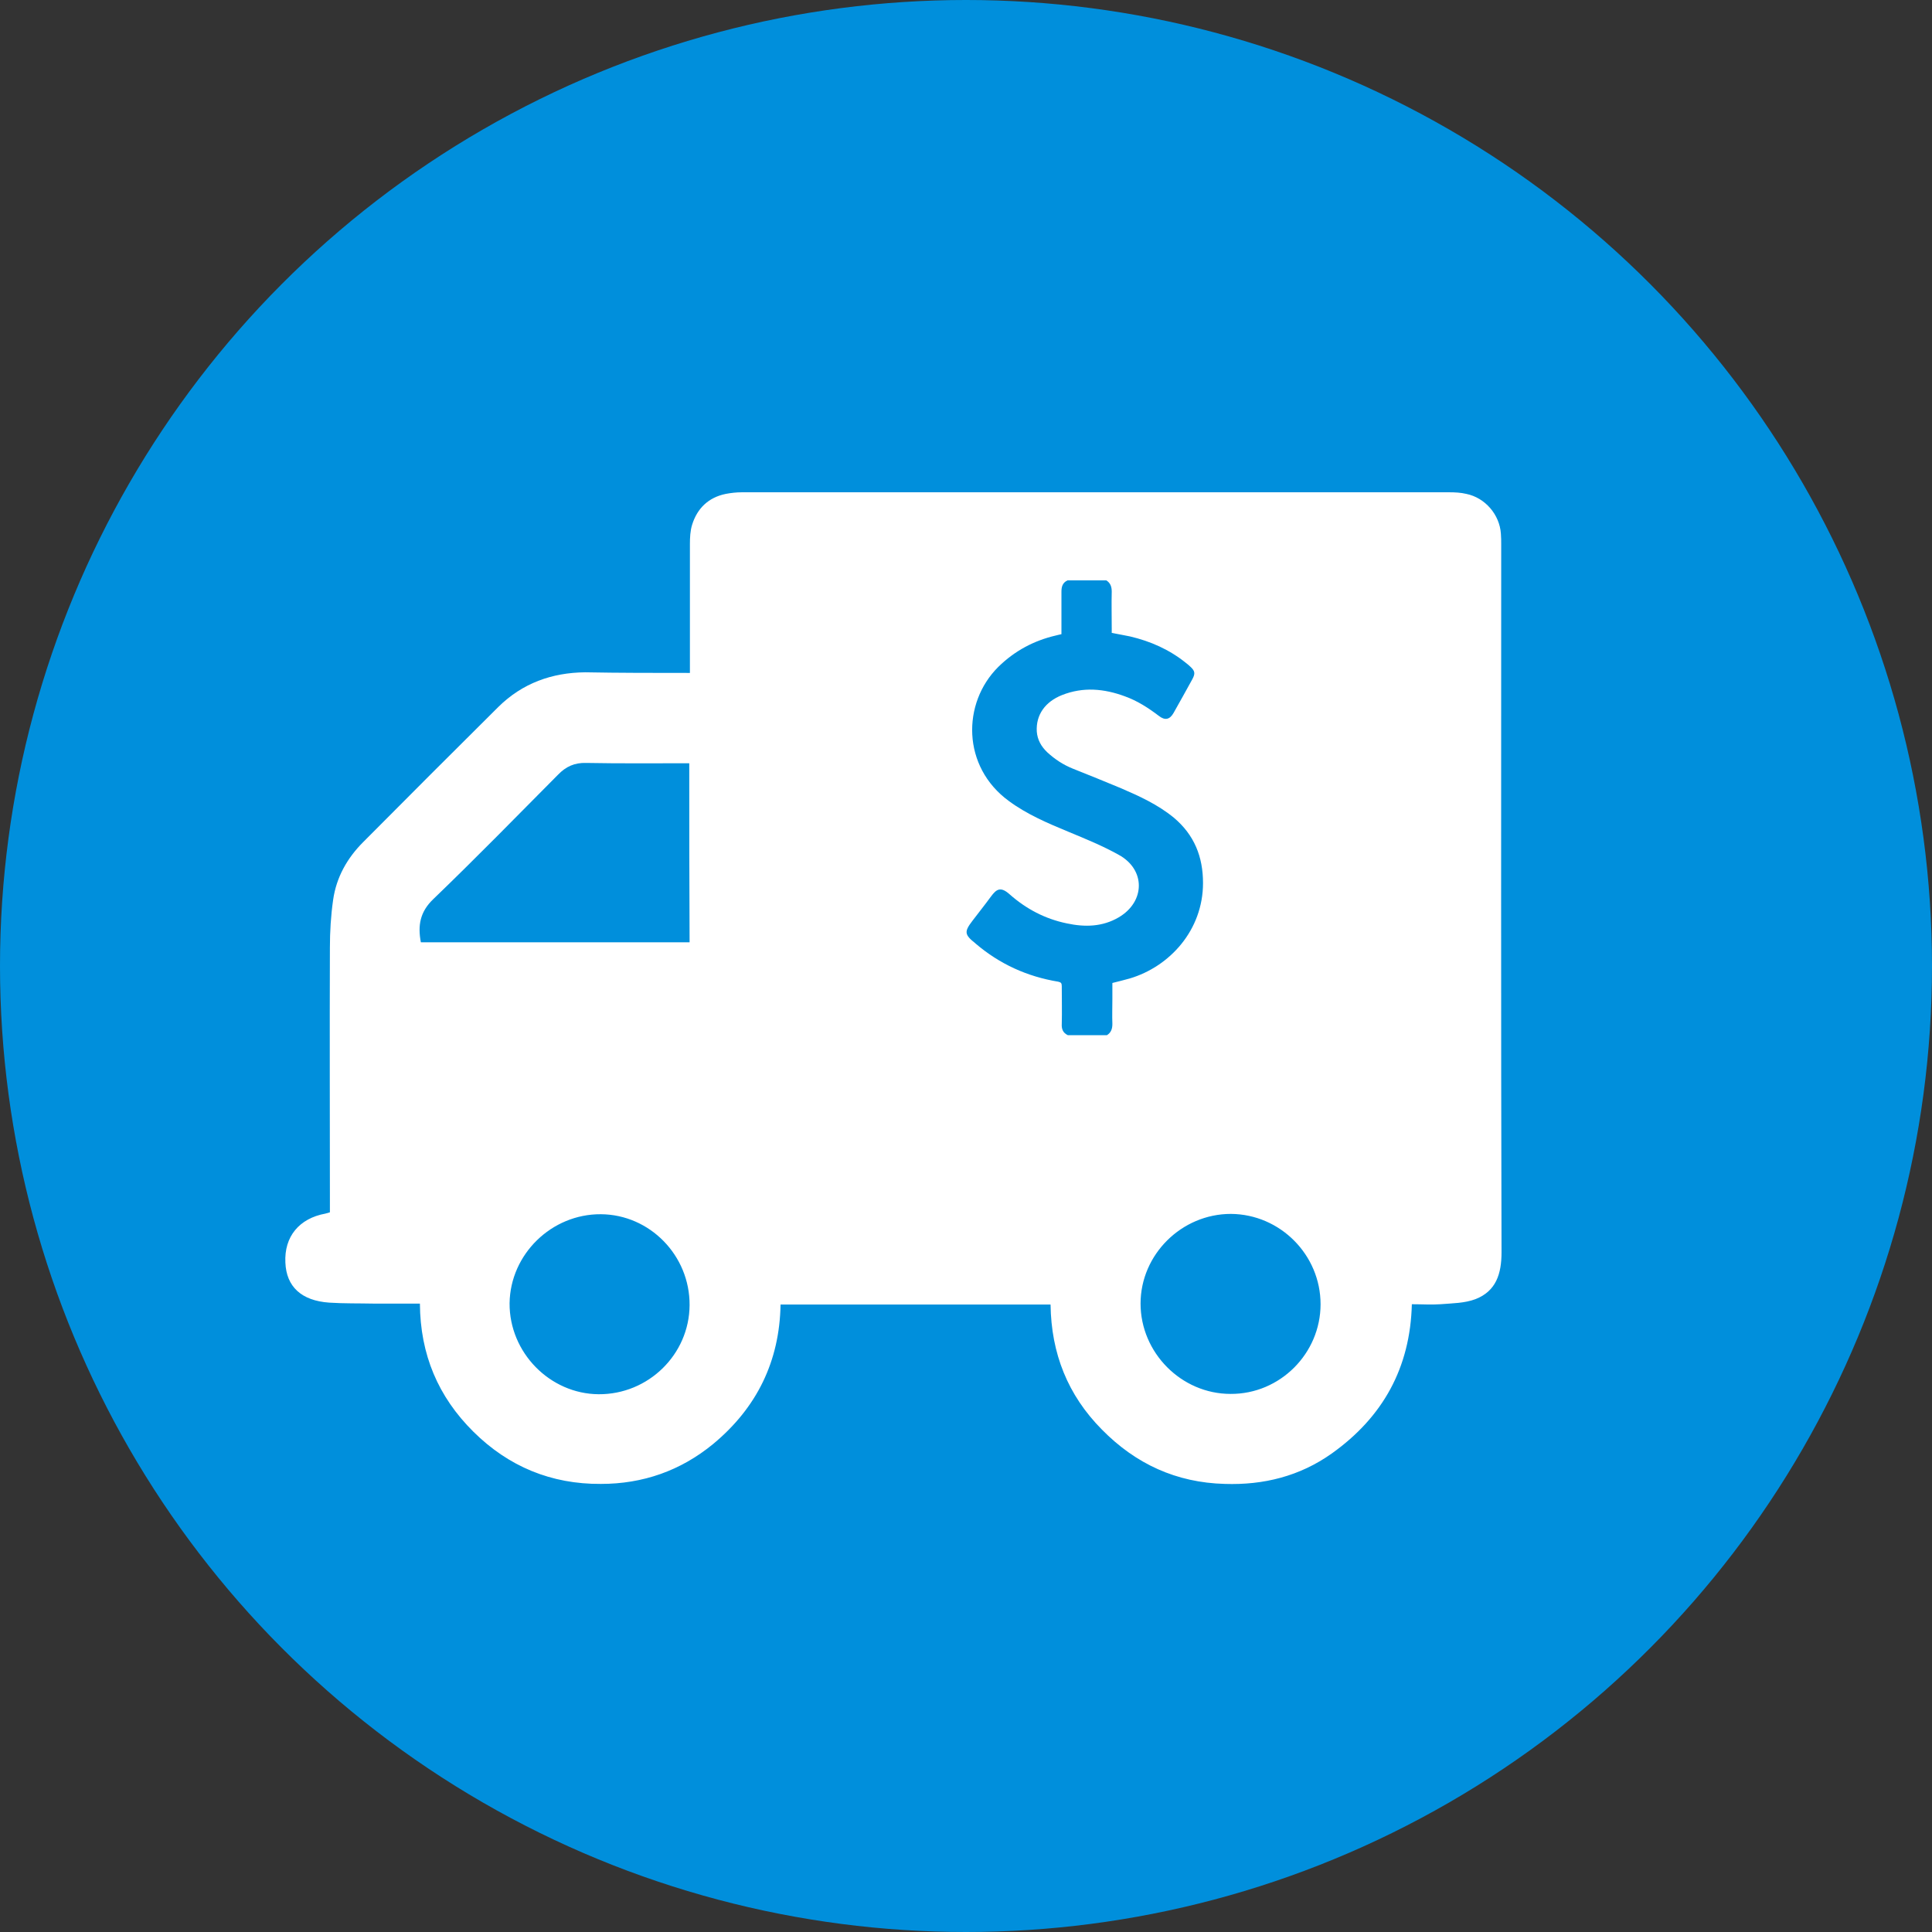 <?xml version="1.0" encoding="utf-8"?>
<!-- Generator: Adobe Illustrator 18.0.0, SVG Export Plug-In . SVG Version: 6.00 Build 0)  -->
<!DOCTYPE svg PUBLIC "-//W3C//DTD SVG 1.1//EN" "http://www.w3.org/Graphics/SVG/1.1/DTD/svg11.dtd">
<svg version="1.1" id="Layer_1" xmlns="http://www.w3.org/2000/svg" xmlns:xlink="http://www.w3.org/1999/xlink" x="0px" y="0px"
     viewBox="4.4 97 603.2 603.2" enable-background="new 4.4 97 603.2 603.2" xml:space="preserve">
<rect x="4.4" y="97" width="603.2" height="603.2" fill="#333333" stroke="none"/>
<circle fill="#008FDC" cx="306" cy="398.6" r="301.6"/>
<path fill="#FFFFFF" d="M219.8,307.1c0-13.8,0-27,0-40.2c0-2,0.1-4.2,0.7-6.1c1.6-5.1,5.1-8.5,10.5-9.6c1.6-0.3,3.3-0.5,5-0.5
    c73.6,0,147.2,0,220.9,0c1.8,0,3.6,0.1,5.3,0.5c5.9,1.2,10.4,6.5,10.8,12.4c0.1,1.1,0.1,2.3,0.1,3.5c0,73.6-0.1,147.2,0.1,220.9
    c0,6.7-1.7,12.1-8.1,14.6c-3.4,1.3-7.3,1.3-11,1.6c-2.8,0.2-5.6,0-8.9,0c-0.5,19.8-9,35.2-25,46.6c-10,7.1-21.3,9.9-33.4,9.5
    c-15.1-0.4-27.8-6.2-38.4-17c-10.6-10.7-15.8-23.7-16-39c-28.2,0-56.1,0-84.3,0c-0.3,17.7-7.4,32.2-21,43.5
    c-10.2,8.4-22,12.5-35.1,12.5c-15.5,0.1-28.8-5.4-39.8-16.3c-11-10.9-16.6-24.1-16.7-40c-5.1,0-9.8,0-14.5,0
    c-4.6-0.1-9.2,0-13.8-0.3c-8.7-0.6-13.4-5-13.7-12.5c-0.4-8.1,4.3-13.8,12.5-15.3c0.4-0.1,0.7-0.2,1.4-0.4c0-1.3,0-2.7,0-4.1
    c0-26.2-0.1-52.3,0-78.5c0-5,0.3-10,1-14.9c1-7.1,4.4-13.1,9.4-18.1c14-14.1,28.1-28.2,42.2-42.2c7.5-7.4,16.7-10.7,27.1-10.8
    C197.7,307.1,208.5,307.1,219.8,307.1z M219.6,335.3c-11,0-21.6,0.1-32.2-0.1c-3.6-0.1-6.3,1.1-8.8,3.7
    c-12.9,13-25.7,26.1-38.9,38.8c-4.2,4-4.9,8.3-3.9,13.5c28,0,55.9,0,83.9,0C219.6,372.6,219.6,354.2,219.6,335.3z M219.7,504.5
    c0.1-15.5-12.4-28.3-27.7-28.4c-15.4-0.1-28.3,12.5-28.5,27.8c-0.1,15.4,12.6,28.3,27.8,28.4C206.8,532.4,219.6,519.9,219.7,504.5z
     M416.7,504.2c0-15.4-12.6-28.1-28-28.2c-15.4,0-28.2,12.7-28.2,28s12.7,28.2,28.1,28.2C404,532.3,416.7,519.6,416.7,504.2z"/>
<path fill="#008FDC" d="M349.8,278.2c1.3,0.8,1.7,2,1.7,3.5c-0.1,3.8,0,7.7,0,11.5c0,0.5,0,0.9,0,1.4c2,0.4,3.8,0.7,5.7,1.1
    c6.4,1.5,12.3,4.1,17.5,8.3c0.5,0.4,0.9,0.7,1.4,1.2c1.4,1.3,1.5,2.1,0.6,3.8c-2,3.6-3.9,7.1-5.9,10.6c-1.2,2.1-2.7,2.4-4.6,0.9
    c-3.3-2.5-6.7-4.7-10.6-6.1c-6.5-2.4-13-3-19.6-0.4c-5.3,2.1-8.2,6.2-7.9,11.4c0.2,2.6,1.4,4.7,3.3,6.5c2.4,2.2,5,3.9,8,5.1
    c5,2,10,4,15,6.1c5.8,2.5,11.5,5.1,16.5,9.2c6.4,5.4,9.1,12.2,9.1,20.4c0,14.7-10.4,26.1-22.9,29.8c-1.7,0.5-3.5,0.9-5.4,1.4
    c0,1.6,0,3.3,0,5c0,2.6-0.1,5.2,0,7.8c0,1.5-0.4,2.7-1.7,3.5c-4.1,0-8.1,0-12.2,0c-1.5-0.7-2-1.9-1.9-3.5c0.1-3.9,0-7.8,0-11.8
    c0-0.9-0.2-1.2-1.1-1.4c-9.7-1.6-18.3-5.5-25.8-11.9l-0.1-0.1c-3.4-2.7-3.5-3.6-0.9-7c1.9-2.5,3.9-5,5.8-7.6c1.7-2.3,3-3.2,5.8-0.7
    c5.2,4.6,11.1,7.7,17.9,9.1c5.6,1.2,11.1,1.1,16.2-1.9c8.3-4.9,8.4-14.9,0-19.5c-5-2.8-10.4-5-15.7-7.2c-6.5-2.7-12.9-5.4-18.6-9.6
    c-14.7-10.7-14.7-30.6-3.3-41.9c5.1-5,11.1-8.2,18-9.8c0.5-0.1,1.1-0.3,1.7-0.4c0-2.2,0-4.3,0-6.5c0-2.3,0-4.5,0-6.8
    c0-1.6,0.4-2.8,1.9-3.5C341.6,278.2,345.7,278.2,349.8,278.2z"/>
</svg>